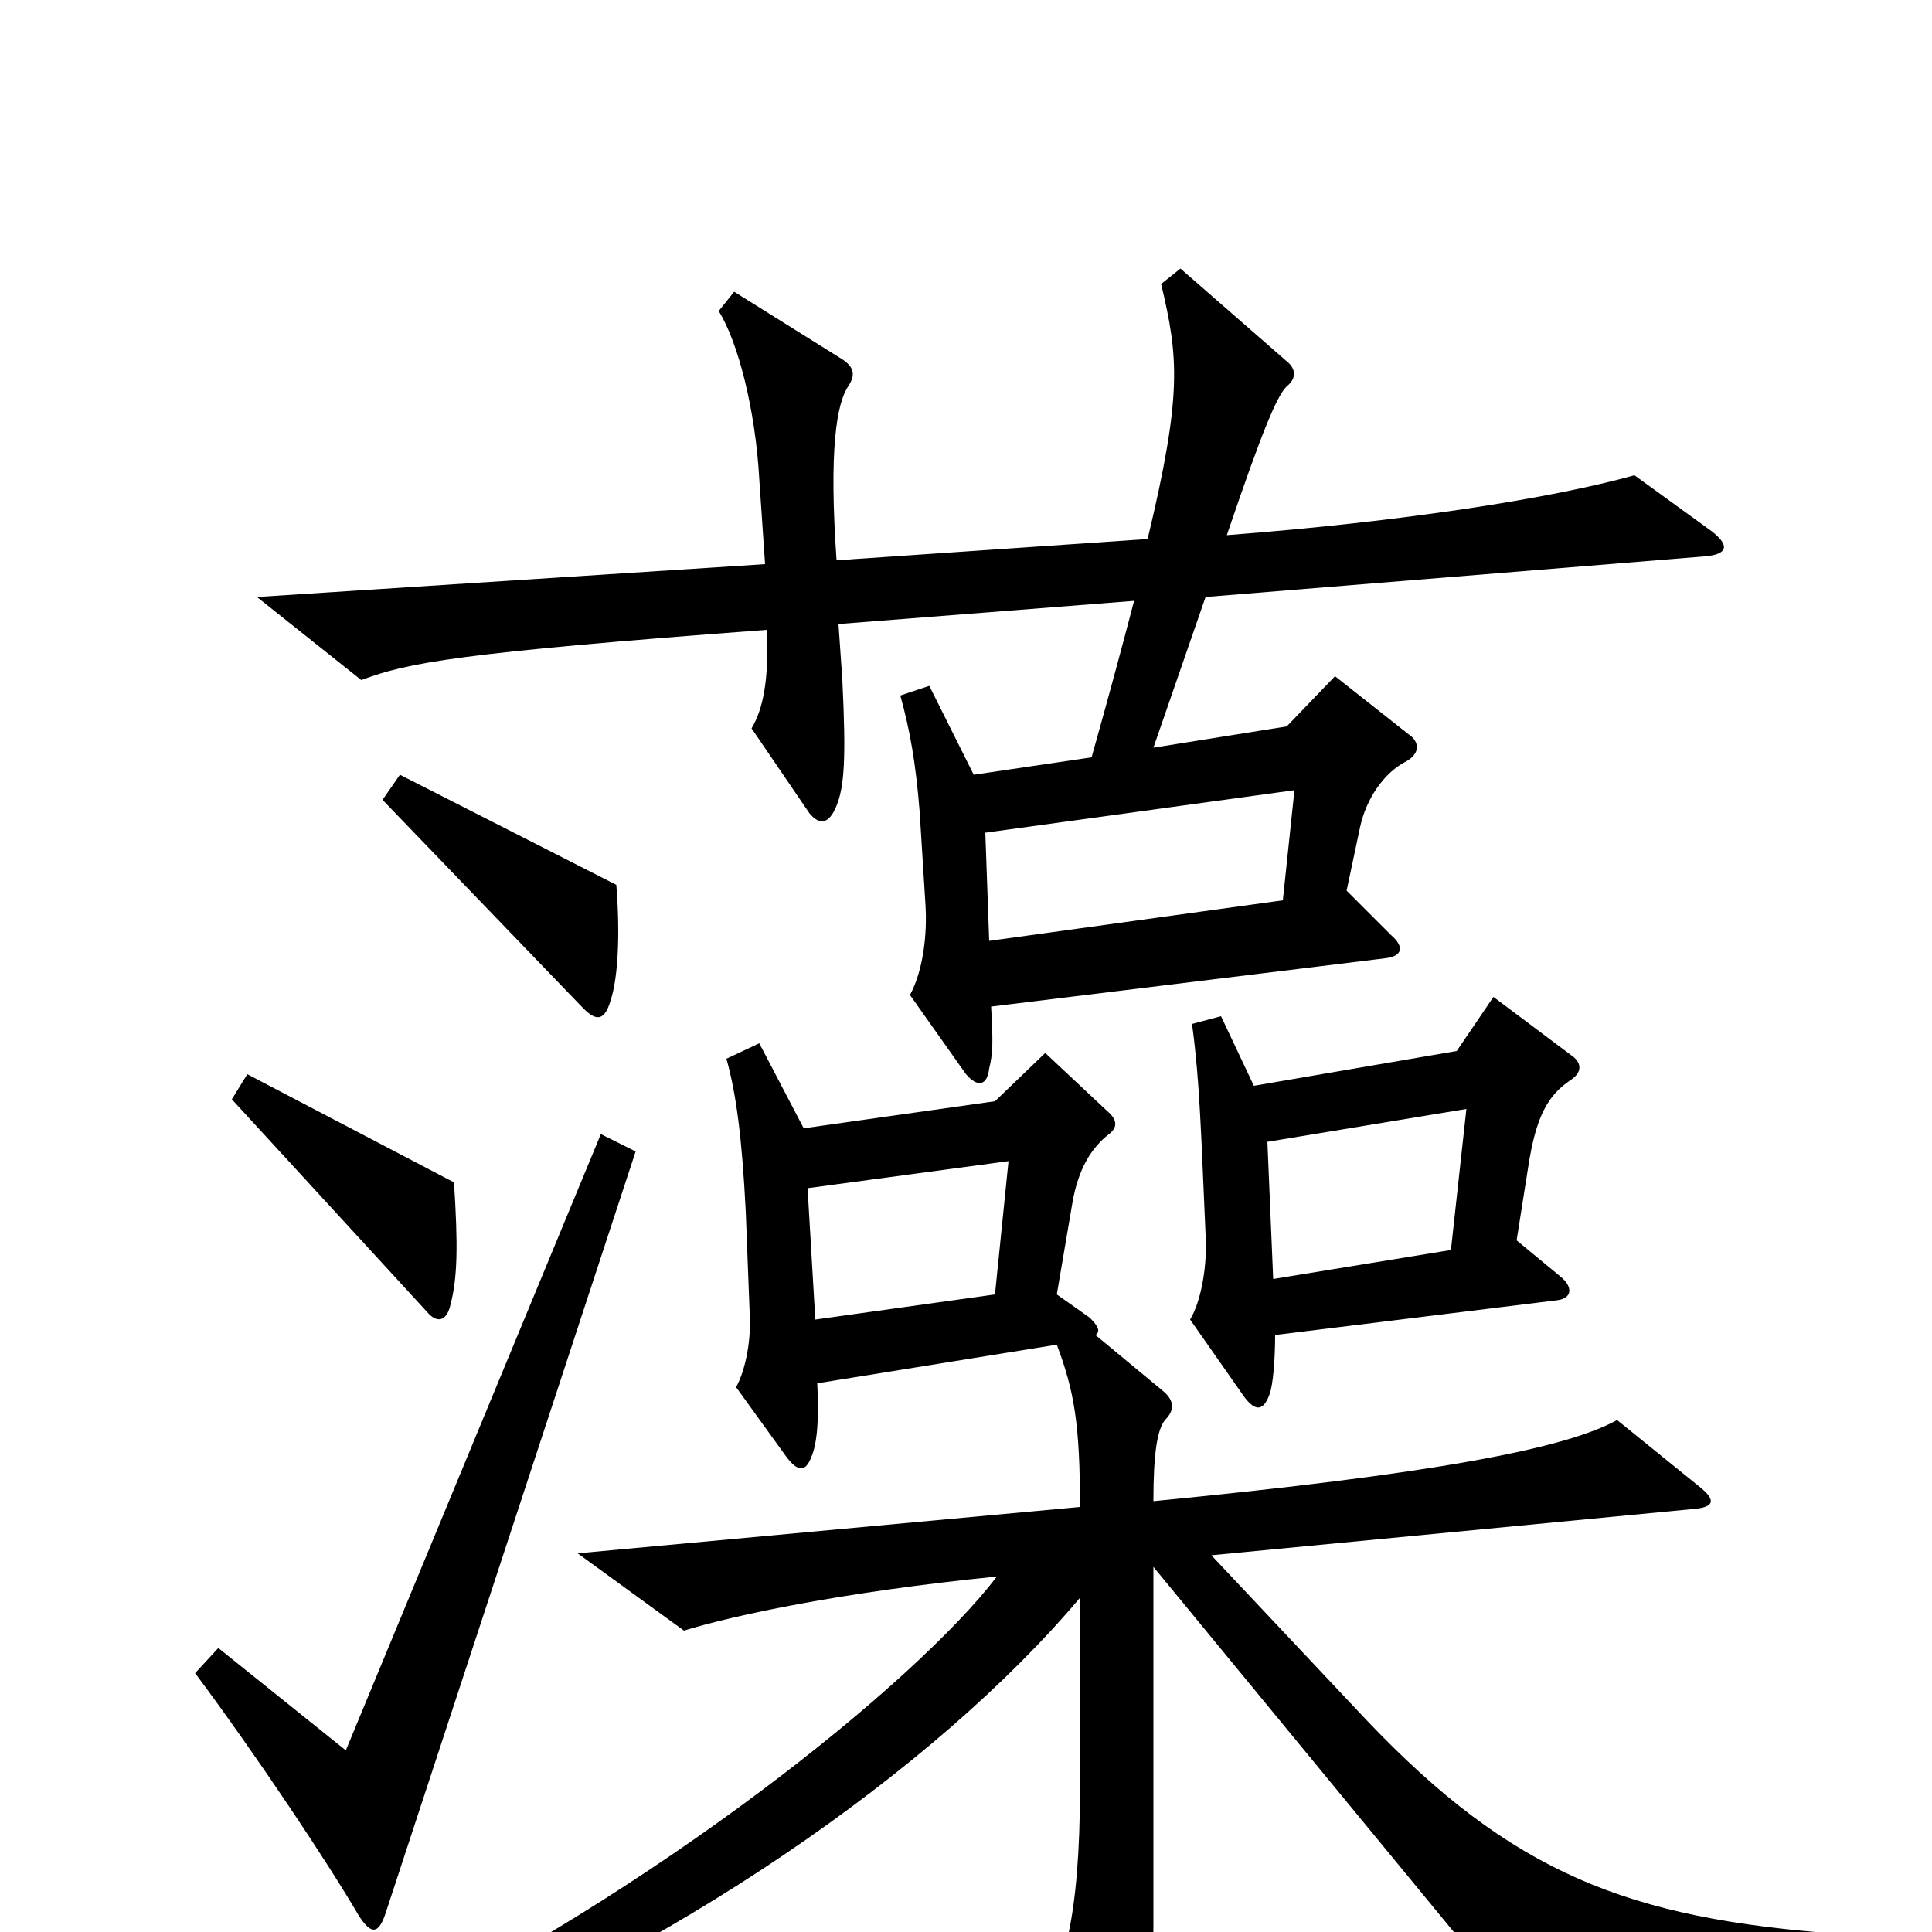 <svg xmlns="http://www.w3.org/2000/svg" viewBox="0 -1000 1000 1000">
	<path fill="#000000" d="M886 -725L846 -754C803 -742 726 -730 635 -723C654 -779 661 -795 666 -800C671 -804 671 -809 666 -813L611 -861L601 -853C610 -815 612 -796 594 -721L433 -710C429 -767 433 -791 439 -800C443 -806 442 -810 436 -814L380 -849L372 -839C382 -823 391 -788 393 -752L396 -708L133 -691L187 -648C211 -657 236 -662 397 -674C398 -648 395 -633 389 -623L419 -579C424 -573 429 -573 433 -583C437 -593 438 -607 436 -648L434 -677L587 -689C581 -666 574 -640 565 -608L504 -599L481 -645L466 -640C471 -622 474 -605 476 -580L479 -532C480 -517 478 -498 471 -485L500 -444C506 -437 511 -438 512 -447C514 -455 514 -461 513 -479L717 -504C726 -505 727 -510 720 -516L697 -539L704 -572C707 -586 716 -600 728 -606C735 -610 735 -616 729 -620L691 -650L666 -624L597 -613L624 -691L882 -712C895 -713 895 -718 886 -725ZM319 -542L207 -599L198 -586L302 -478C309 -471 313 -472 316 -482C320 -494 321 -517 319 -542ZM235 -388L128 -444L120 -431L221 -321C226 -315 231 -316 233 -324C237 -339 237 -356 235 -388ZM813 -441C819 -445 819 -450 813 -454L773 -484L754 -456L649 -438L632 -474L617 -470C620 -448 621 -427 622 -407L624 -361C625 -346 622 -327 616 -317L644 -277C650 -269 654 -270 657 -278C659 -283 660 -297 660 -309L806 -327C814 -328 814 -334 808 -339L785 -358L791 -396C795 -422 801 -433 813 -441ZM329 -404L311 -413L179 -94L113 -147L101 -134C133 -91 169 -37 186 -8C192 1 196 2 200 -11ZM952 21V1C843 -7 783 -30 707 -110L627 -195L877 -219C888 -220 888 -224 879 -231L837 -265C810 -250 741 -237 597 -223C597 -248 599 -260 603 -265C608 -270 608 -275 602 -280L567 -309C570 -311 568 -314 564 -318L547 -330L555 -377C558 -395 565 -406 574 -413C578 -416 579 -420 573 -425L541 -455L515 -430L416 -416L393 -460L376 -452C381 -434 384 -412 386 -373L388 -321C389 -307 386 -291 381 -282L407 -246C413 -238 417 -238 420 -246C423 -253 424 -266 423 -284L547 -304C556 -280 559 -263 559 -220L299 -196L354 -156C380 -164 436 -176 516 -184C474 -129 339 -20 191 51L199 68C346 12 484 -84 559 -173V-75C559 -6 550 20 539 37L574 100C581 111 585 111 588 101C595 79 597 58 597 -4V-189L778 31ZM670 -591L664 -534L512 -513L510 -569ZM759 -426L751 -353L659 -338L656 -409ZM522 -399L515 -330L422 -317L418 -385Z"/>
</svg>